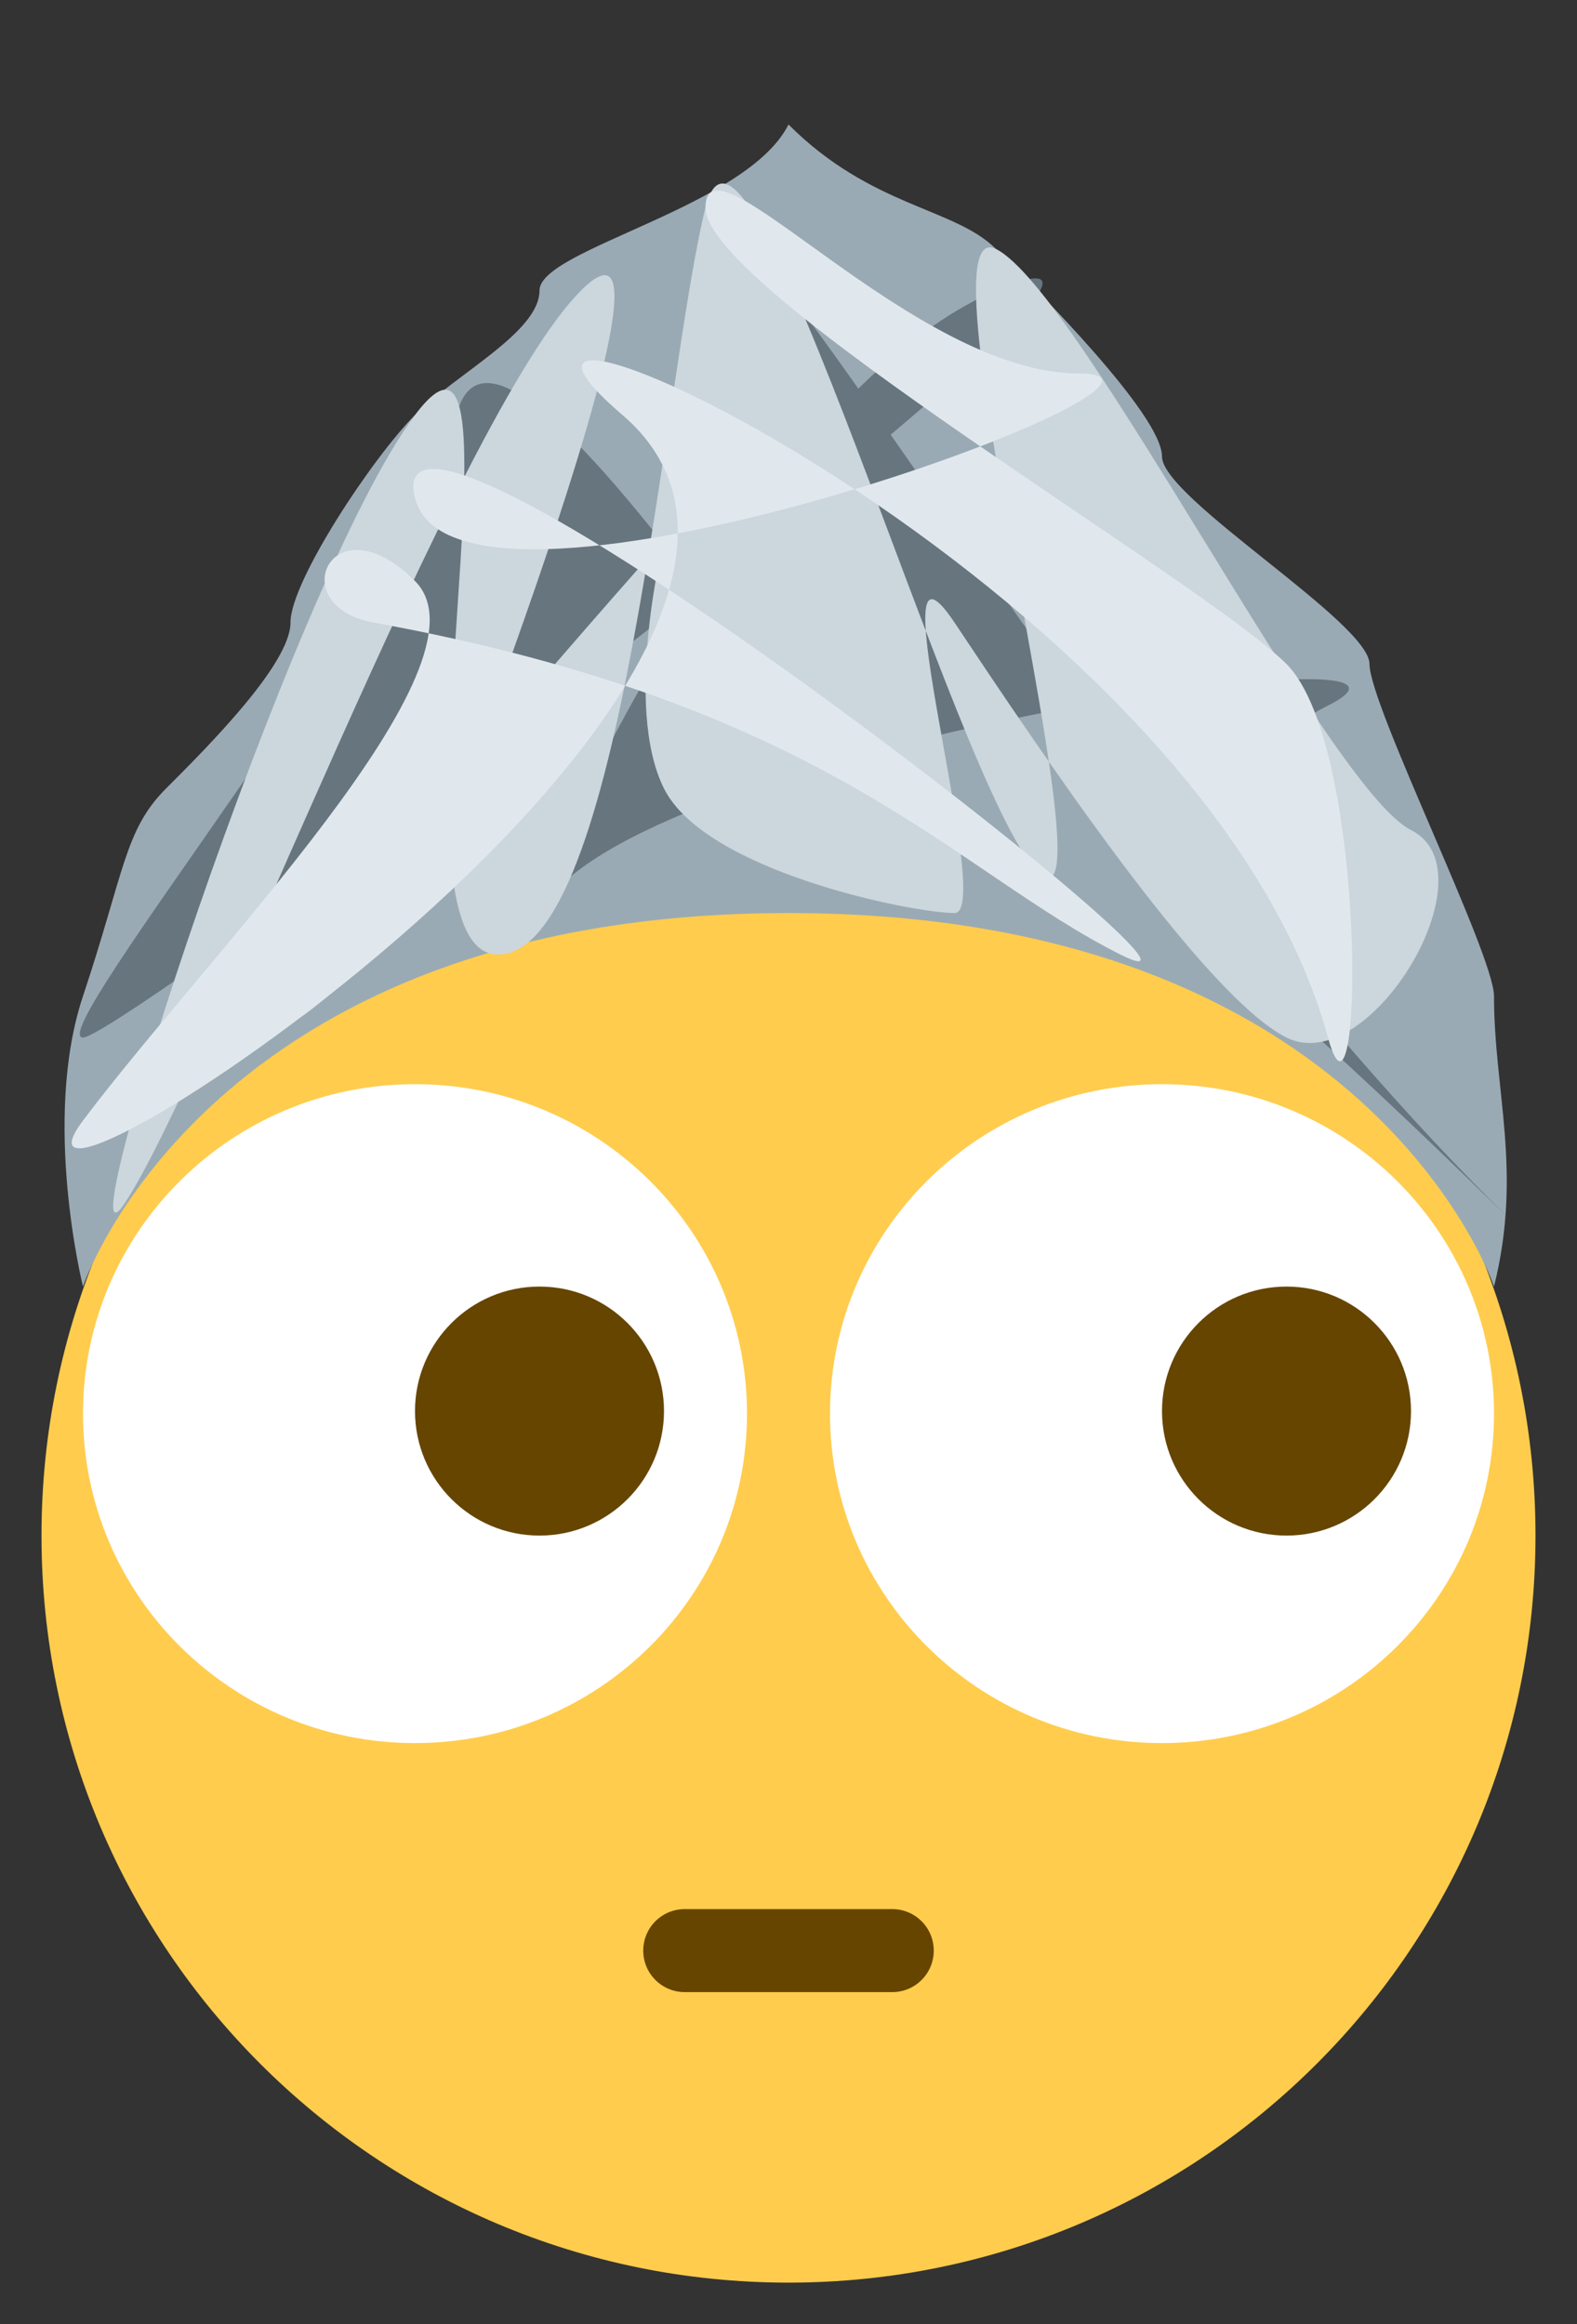 <?xml version="1.0" encoding="utf-8"?>
<!-- Generator: Adobe Illustrator 16.0.4, SVG Export Plug-In . SVG Version: 6.00 Build 0)  -->
<!DOCTYPE svg PUBLIC "-//W3C//DTD SVG 1.1//EN" "http://www.w3.org/Graphics/SVG/1.1/DTD/svg11.dtd">
<svg version="1.1" xmlns="http://www.w3.org/2000/svg" xmlns:xlink="http://www.w3.org/1999/xlink" x="0px" y="0px" width="38px"
	 height="56px" viewBox="0 0 38 56" enable-background="new 0 0 38 56" xml:space="preserve">
<rect x="0" y="0" width="38" height="56" fill="#333333" stroke="none"/>
<g id="base">
	<path fill="#FFCC4D" d="M37,37c0,9.941-8.059,18-18,18C9.059,55,1,46.941,1,37c0-9.941,8.059-18,18-18C28.941,19,37,27.059,37,37"
		/>
</g>
<g id="boca">
	<g>
		<path fill="#664500" d="M21.5,48h-5c-0.553,0-1-0.447-1-1s0.447-1,1-1h5c0.553,0,1,0.447,1,1S22.053,48,21.5,48z"/>
	</g>
</g>
<g id="ojos_copia_2" display="none">
	<path display="inline" fill="#FFFFFF" d="M36,34.062C36,38.449,32.417,42,28,42c-4.419,0-8-3.551-8-7.938
		c0-4.383,3.581-7.939,8-7.939C32.417,26.123,36,29.679,36,34.062z"/>
	<circle display="inline" fill="#664500" cx="23" cy="34" r="3"/>
	<path display="inline" fill="#FFFFFF" d="M18,34.062C18,38.449,14.417,42,10,42c-4.419,0-8-3.551-8-7.938
		c0-4.383,3.581-7.939,8-7.939C14.417,26.123,18,29.679,18,34.062z"/>
	<circle display="inline" fill="#664500" cx="5" cy="34" r="3"/>
</g>
<g id="ojos_copia" display="none">
	<path display="inline" fill="#FFFFFF" d="M36,34.062C36,38.449,32.417,42,28,42c-4.419,0-8-3.551-8-7.938
		c0-4.383,3.581-7.939,8-7.939C32.417,26.123,36,29.679,36,34.062z"/>
	<circle display="inline" fill="#664500" cx="25" cy="34" r="3"/>
	<path display="inline" fill="#FFFFFF" d="M18,34.062C18,38.449,14.417,42,10,42c-4.419,0-8-3.551-8-7.938
		c0-4.383,3.581-7.939,8-7.939C14.417,26.123,18,29.679,18,34.062z"/>
	<circle display="inline" fill="#664500" cx="7" cy="34" r="3"/>
</g>
<g id="ojos" display="none">
	<path display="inline" fill="#FFFFFF" d="M36,34.062C36,38.449,32.417,42,28,42c-4.419,0-8-3.551-8-7.938
		c0-4.383,3.581-7.939,8-7.939C32.417,26.123,36,29.679,36,34.062z"/>
	<circle display="inline" fill="#664500" cx="28" cy="34" r="3"/>
	<path display="inline" fill="#FFFFFF" d="M18,34.062C18,38.449,14.417,42,10,42c-4.419,0-8-3.551-8-7.938
		c0-4.383,3.581-7.939,8-7.939C14.417,26.123,18,29.679,18,34.062z"/>
	<circle display="inline" fill="#664500" cx="10" cy="34" r="3"/>
</g>
<g id="ojos_copia_3">
	<path fill="#FFFFFF" d="M36,34.062C36,38.449,32.417,42,28,42c-4.419,0-8-3.551-8-7.938c0-4.383,3.581-7.939,8-7.939
		C32.417,26.123,36,29.679,36,34.062z"/>
	<circle fill="#664500" cx="31" cy="34" r="3"/>
	<path fill="#FFFFFF" d="M18,34.062C18,38.449,14.417,42,10,42c-4.419,0-8-3.551-8-7.938c0-4.383,3.581-7.939,8-7.939
		C14.417,26.123,18,29.679,18,34.062z"/>
	<circle fill="#664500" cx="13" cy="34" r="3"/>
</g>
<g id="ojos_copia_4" display="none">
	<path display="inline" fill="#FFFFFF" d="M36,34.062C36,38.449,32.417,42,28,42c-4.419,0-8-3.551-8-7.938
		c0-4.383,3.581-7.939,8-7.939C32.417,26.123,36,29.679,36,34.062z"/>
	<circle display="inline" fill="#664500" cx="33" cy="34" r="3"/>
	<path display="inline" fill="#FFFFFF" d="M18,34.062C18,38.449,14.417,42,10,42c-4.419,0-8-3.551-8-7.938
		c0-4.383,3.581-7.939,8-7.939C14.417,26.123,18,29.679,18,34.062z"/>
	<circle display="inline" fill="#664500" cx="15" cy="34" r="3"/>
</g>
<g id="Capa_4">
	<path fill="#9AAAB4" d="M2,31c0,0-1-4,0-7s1-4,2-5s3-3,3-4s2-4,3-5s3-2,3-3s5-2,6-4c2,2,4,2,5,3s4,4,4,5s5,4,5,5s3,7,3,8
		c0,2.299,0.692,4.229,0,7c0,0-3-9-17-9S2,31,2,31z"/>
	<path fill="#67757F" d="M36,29C25.56,18.56,17,2,17,6s7,17,5,15c-2.236-2.236-10-15-11-11S1,25,2,25S31,4,24,7S11,26,13,22
		s23-7,19-5s-3,7-3,6S38,31,36,29z"/>
	<path fill="#CCD6DD" d="M10,22c-1,1-4,4-3,2s9-11,9-11s-1,4,0,6s6,3,7,3s-2-10,0-7s6,9,8,10s5-4,3-5S26,7,24,6s3,17,1,15S18,1,17,5
		s-2,18-5,18s1-17-2-13S1.431,31.354,3,29c2-3,8-19,11-22C17.162,3.838,10,22,10,22z"/>
	<path fill="#E1E8ED" d="M9,15c11,2,14,6,18,8S8.916,7.661,10,12c1,4,20-3,16-3s-9-6-9-4s12,9,14,11s1.832,12.051,1,9
		C29,14,9.473,5.262,15,10c7,6-16,21-13,17s10-11,8-13S6.8,14.6,9,15z"/>
</g>
</svg>
